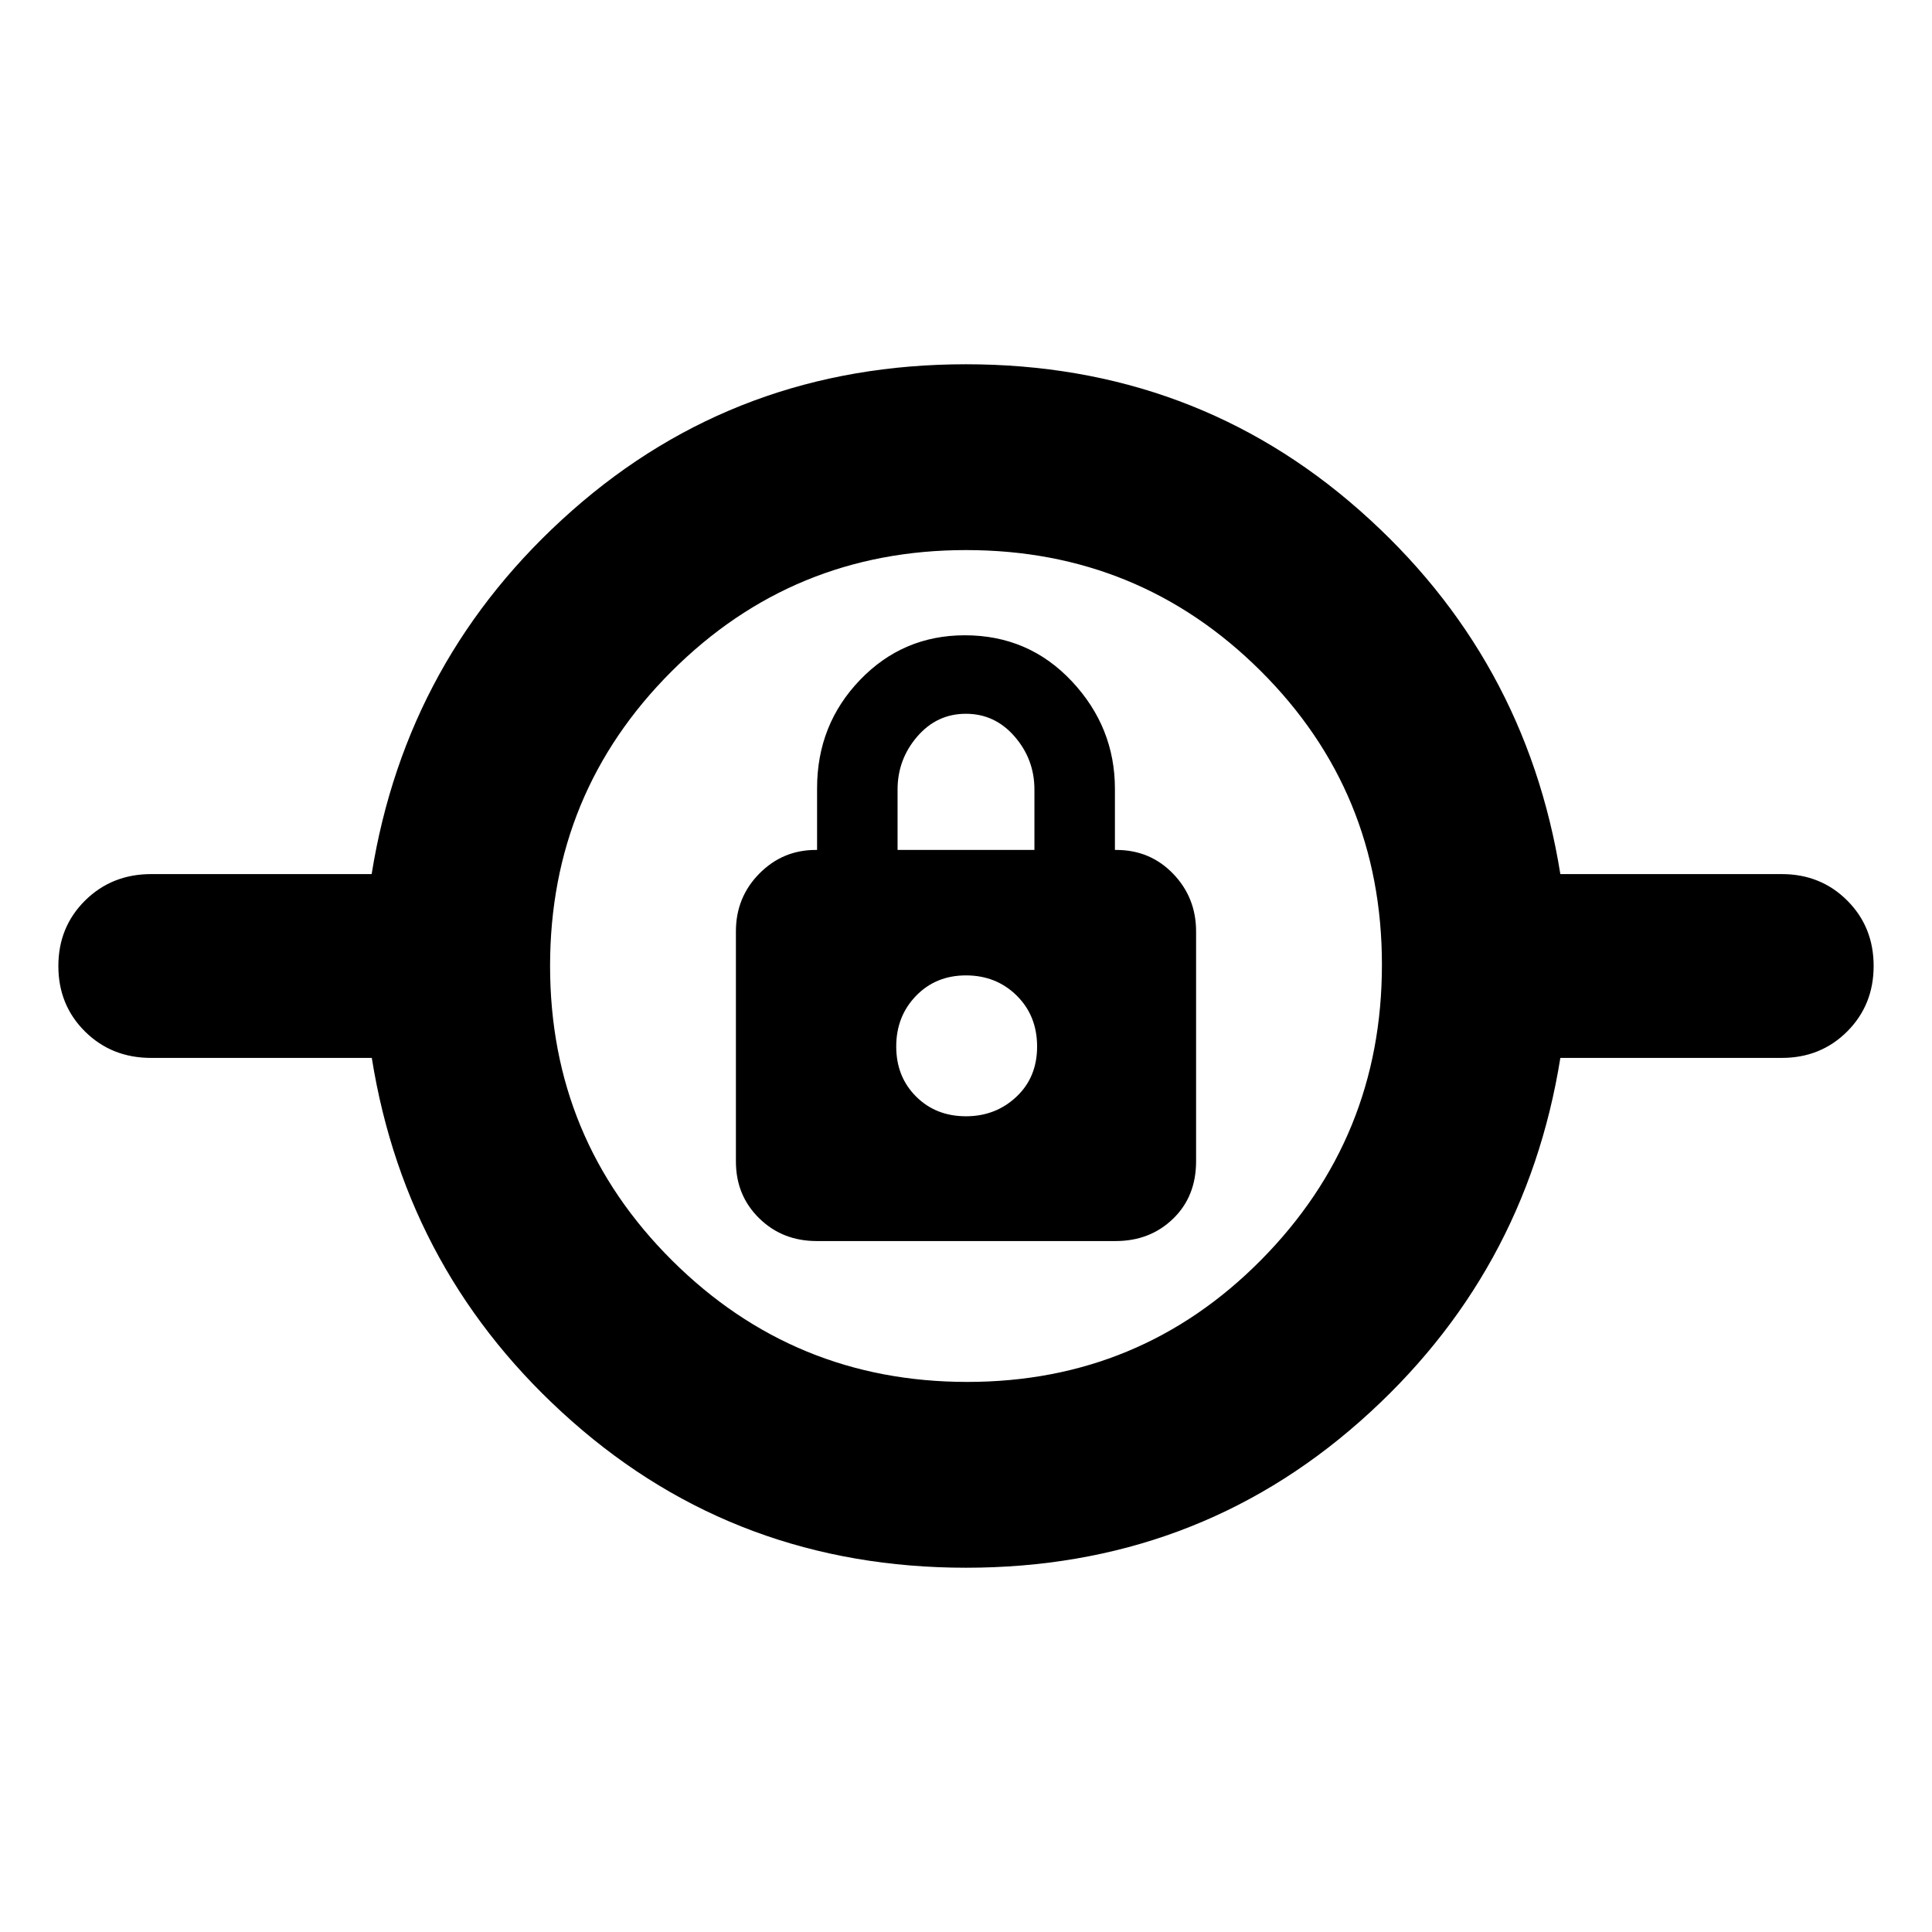 <svg xmlns="http://www.w3.org/2000/svg" height="40" viewBox="0 -960 960 960" width="40"><path d="M480.03-181q-113.36 0-195.7-72.67-82.33-72.66-99.59-180.66H75.11q-19.65 0-32.88-13.13Q29-460.58 29-479.98q0-19.39 13.27-32.54 13.28-13.15 32.9-13.15h109.5q17.33-108 99.63-180.66Q366.6-779 479.97-779q113.36 0 195.7 72.67 82.33 72.66 99.66 180.66h110q19.41 0 32.54 13.13Q931-499.42 931-480.02q0 19.39-13.13 32.54-13.13 13.15-32.54 13.15h-110q-17.33 108-99.63 180.66Q593.4-181 480.03-181Zm.61-92.33q86.03 0 146.03-60.64t60-146.67q0-86.03-60.31-146.03t-146.34-60q-86.03 0-146.36 60.31-60.33 60.31-60.33 146.34t60.64 146.36q60.64 60.33 146.67 60.33Zm-74.83-70h148.56q17.05 0 28.51-11.07 11.45-11.06 11.45-28.58v-114.18q0-16.84-11.4-28.67-11.41-11.84-28.26-11.84H554V-568q0-30.67-21.44-53.5t-53.13-22.83q-30.76 0-52.1 22.19Q406-599.94 406-568.33v30.66h-.67q-16.43 0-28.05 11.78-11.61 11.78-11.61 28.65v114.37q0 16.87 11.54 28.2 11.54 11.34 28.6 11.34Zm74.19-62q-15 0-24.83-9.84-9.84-9.83-9.84-24.83 0-15 9.84-25.17Q465-475.33 480-475.33q15 0 25.17 10.01 10.16 10.02 10.16 25.34 0 15.31-10.31 24.98T480-405.33Zm-34-132.34v-30.03q0-14.97 9.76-26.3t24.18-11.33q14.43 0 24.24 11.33 9.82 11.33 9.82 26.3v30.03h-68ZM480-440Z"/></svg>